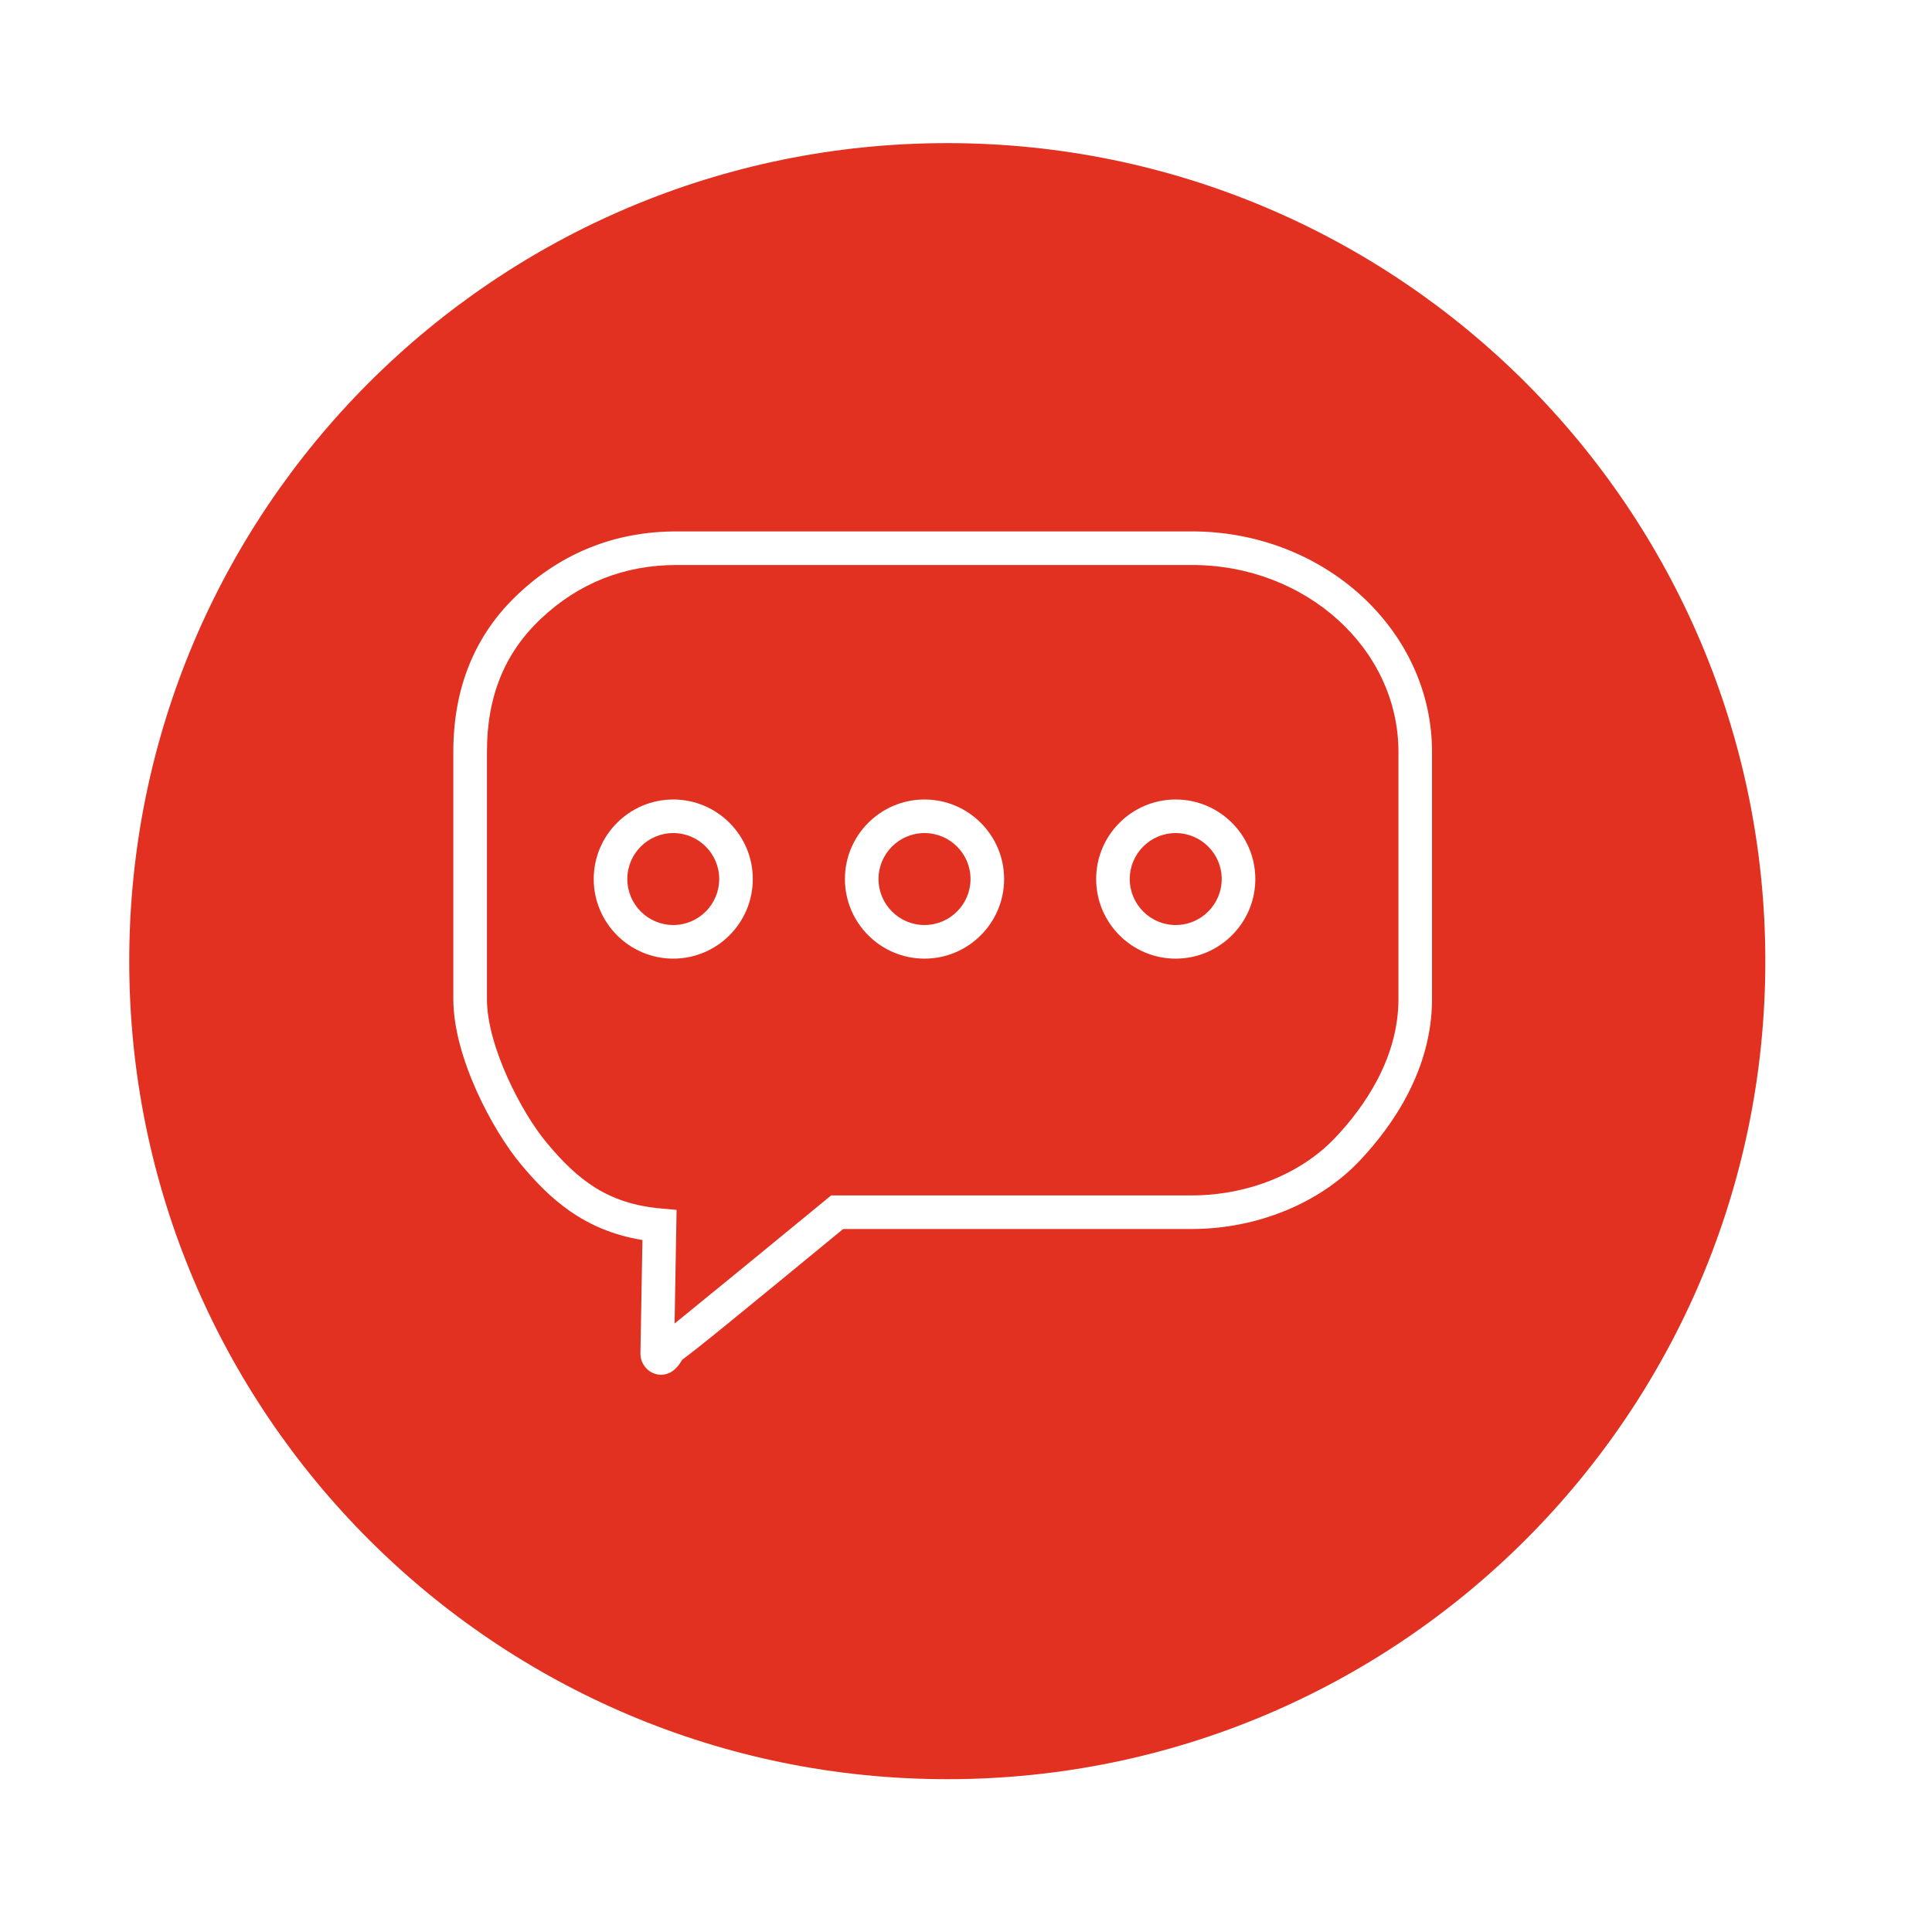 <?xml version="1.0" encoding="utf-8"?>
<!-- Generator: Adobe Illustrator 17.0.2, SVG Export Plug-In . SVG Version: 6.00 Build 0)  -->
<!DOCTYPE svg PUBLIC "-//W3C//DTD SVG 1.1//EN" "http://www.w3.org/Graphics/SVG/1.1/DTD/svg11.dtd">
<svg version="1.1" id="Layer_1" xmlns="http://www.w3.org/2000/svg" xmlns:xlink="http://www.w3.org/1999/xlink" x="0px" y="0px"
	 width="114.998px" height="114.998px" viewBox="0 0 114.998 114.998" enable-background="new 0 0 114.998 114.998"
	 xml:space="preserve">
<g>
	<path fill="#E23120" d="M70.948,33.63H40.276c-3.101,0-5.812,1.069-8.056,3.177c-2.178,2.042-3.236,4.637-3.236,7.937v14.722
		c0,2.805,2.064,6.769,3.555,8.552c1.842,2.209,3.622,3.633,6.805,3.914l0.928,0.082l-0.119,6.767
		c1.845-1.494,6.062-4.951,9.044-7.4l0.277-0.228h21.475c3.308,0,6.495-1.283,8.527-3.433c1.717-1.815,3.763-4.72,3.763-8.254
		V44.744C83.238,38.616,77.725,33.63,70.948,33.63z M40.075,57.061c-2.611,0-4.735-2.126-4.735-4.739
		c0-2.61,2.124-4.734,4.735-4.734c2.61,0,4.734,2.124,4.734,4.734C44.809,54.935,42.686,57.061,40.075,57.061z M55.028,57.061
		c-2.612,0-4.736-2.126-4.736-4.739c0-2.61,2.125-4.734,4.736-4.734c2.613,0,4.74,2.124,4.74,4.734
		C59.768,54.935,57.641,57.061,55.028,57.061z M69.978,57.061c-2.609,0-4.732-2.126-4.732-4.739c0-2.61,2.123-4.734,4.732-4.734
		c2.615,0,4.742,2.124,4.742,4.734C74.72,54.935,72.593,57.061,69.978,57.061z"/>
	<path fill="#E23120" d="M40.075,49.587c-1.508,0-2.735,1.227-2.735,2.734c0,1.51,1.227,2.739,2.735,2.739
		c1.507,0,2.734-1.229,2.734-2.739C42.809,50.814,41.582,49.587,40.075,49.587z"/>
	<path fill="#E23120" d="M56.386,8.519c-26.893,0-48.693,21.8-48.693,48.691c0,26.892,21.8,48.692,48.693,48.692
		c26.891,0,48.691-21.8,48.691-48.692C105.077,30.319,83.277,8.519,56.386,8.519z M85.238,59.466c0,4.192-2.344,7.55-4.31,9.628
		c-2.402,2.541-6.134,4.059-9.98,4.059H50.189c-6.328,5.199-8.633,7.092-9.582,7.78c-0.176,0.303-0.555,0.897-1.265,0.897
		c-0.315,0-0.617-0.129-0.851-0.361c-0.373-0.377-0.371-0.799-0.37-0.957l0.118-6.703c-3.509-0.571-5.554-2.492-7.236-4.509
		c-1.668-1.996-4.02-6.368-4.02-9.834V44.744c0-3.829,1.301-6.99,3.868-9.395c2.627-2.467,5.798-3.718,9.424-3.718h30.672
		c7.88,0,14.29,5.883,14.29,13.113V59.466z"/>
	<path fill="#E23120" d="M55.028,49.587c-1.509,0-2.736,1.227-2.736,2.734c0,1.51,1.228,2.739,2.736,2.739
		c1.511,0,2.74-1.229,2.74-2.739C57.768,50.814,56.539,49.587,55.028,49.587z"/>
	<path fill="#E23120" d="M69.978,49.587c-1.507,0-2.732,1.227-2.732,2.734c0,1.51,1.226,2.739,2.732,2.739
		c1.512,0,2.742-1.229,2.742-2.739C72.72,50.814,71.489,49.587,69.978,49.587z"/>
</g>
</svg>
